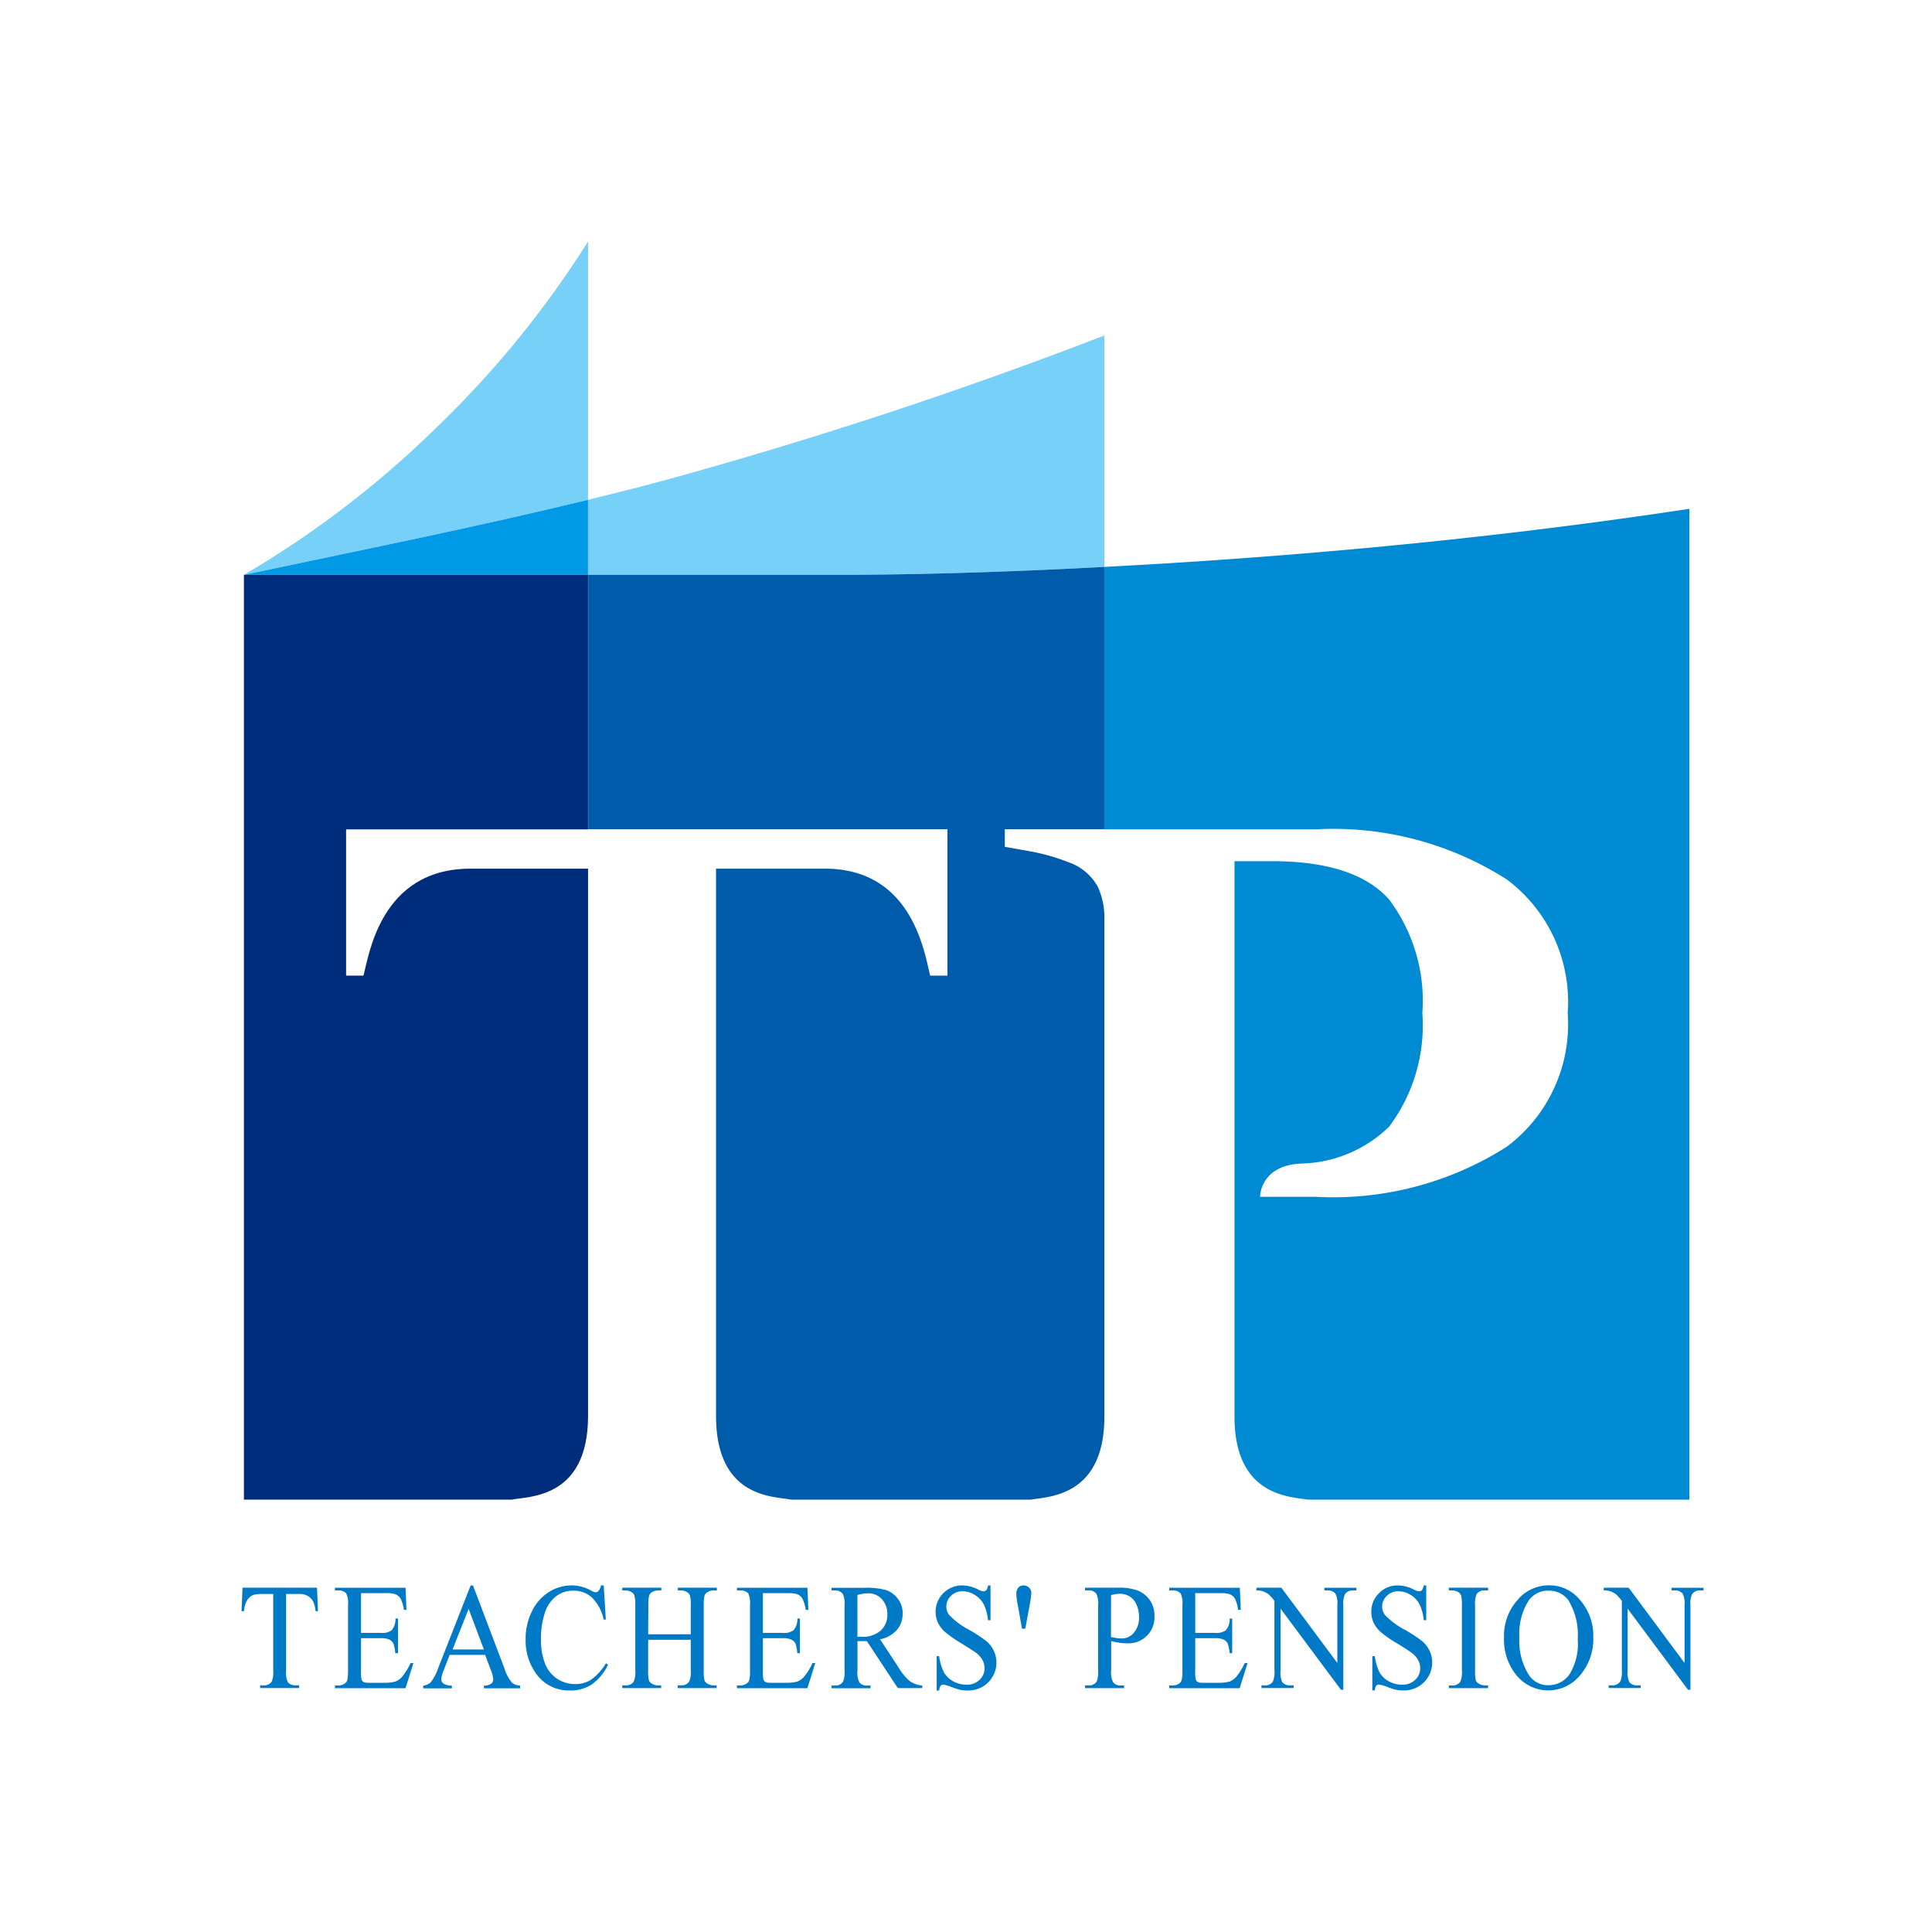 <svg xmlns="http://www.w3.org/2000/svg" width="64" height="64" viewBox="0 0 64 64">
  <g id="ci_tp" transform="translate(-103.5 17)">
    <rect id="area" width="64" height="64" transform="translate(103.5 -17)" fill="none"/>
    <g id="ci" transform="translate(111.501 -9)">
      <path id="패스_32761" data-name="패스 32761" d="M.123,11.041A32.659,32.659,0,0,0,6.472,6.19,32.706,32.706,0,0,0,11.523,0V8.557c-3.78.919-7.59,1.678-11.4,2.484" transform="translate(-0.044)" fill="#77d0f7"/>
      <path id="패스_32762" data-name="패스 32762" d="M11.523,15.749V13.265c-3.779.919-7.59,1.678-11.4,2.484Z" transform="translate(-0.044 -4.708)" fill="#0099e5"/>
      <path id="패스_32763" data-name="패스 32763" d="M20.29,9.633c-.829.226-1.66.43-2.495.636v2.484h8.887c1.349-.006,4.29-.049,8.216-.262V4.825A152.533,152.533,0,0,1,20.29,9.633" transform="translate(-6.316 -1.712)" fill="#77d0f7"/>
      <path id="패스_32764" data-name="패스 32764" d="M11.523,44.981V26.851h-3.9c-3,0-3.363,2.925-3.541,3.543H3.508V25.549h8.015V17.116H.123V47.753H8.994c.517-.115,2.529,0,2.529-2.772" transform="translate(-0.044 -6.075)" fill="#002c7c"/>
      <path id="패스_32765" data-name="패스 32765" d="M34.9,44.852V28.378a2.487,2.487,0,0,0-.219-1.073,1.766,1.766,0,0,0-.97-.811,6.847,6.847,0,0,0-1.24-.357s-.689-.121-.87-.155V25.4h3.3V16.71c-3.927.213-6.867.255-8.216.262H17.8V25.4H29.7V30.25H29.13c-.174-.619-.531-3.543-3.483-3.543H22.035V44.837c0,2.772,1.98,2.656,2.488,2.772h7.93c.619-.1,2.446-.115,2.446-2.756" transform="translate(-6.316 -5.931)" fill="#005baa"/>
      <path id="패스_32766" data-name="패스 32766" d="M50.8,35.417a4.306,4.306,0,0,0,2.942-1.224,5.591,5.591,0,0,0,1.1-3.761,5.591,5.591,0,0,0-1.1-3.761C53,25.828,51.7,25.4,49.869,25.4h-1.25V43.794c0,2.64,1.826,2.658,2.446,2.756H63.688V13.727c-7.256,1.105-14.154,1.652-19.38,1.924v8.694h7a10.682,10.682,0,0,1,6.333,1.661,5.06,5.06,0,0,1,2.016,4.425,5.063,5.063,0,0,1-2.016,4.426,10.692,10.692,0,0,1-6.333,1.661H49.465s0-1.028,1.334-1.1" transform="translate(-15.726 -4.872)" fill="#008ad3"/>
      <path id="패스_32776" data-name="패스 32776" d="M39.975,70.447l-.128-.726a2.747,2.747,0,0,1-.059-.407.342.342,0,0,1,.066-.23.228.228,0,0,1,.172-.071.257.257,0,0,1,.185.074.249.249,0,0,1,.074.19,3.6,3.6,0,0,1-.066.446l-.134.724Z" transform="translate(-14.122 -24.494)" fill="#007ac7"/>
      <path id="패스_32777" data-name="패스 32777" d="M2.5,69.131l.032.777H2.452a1.086,1.086,0,0,0-.066-.294.472.472,0,0,0-.186-.207.563.563,0,0,0-.3-.068H1.477V71.88a.763.763,0,0,0,.059.385.331.331,0,0,0,.266.1h.107v.09H.616v-.09h.11A.3.3,0,0,0,1,72.242a.81.81,0,0,0,.05-.362V69.339H.684a.985.985,0,0,0-.3.034.44.44,0,0,0-.2.177.781.781,0,0,0-.1.358H0l.033-.777Z" transform="translate(0 -24.536)" fill="#007ac7"/>
      <path id="패스_32778" data-name="패스 32778" d="M5.663,69.311v1.316h.666a.511.511,0,0,0,.347-.085.563.563,0,0,0,.129-.39h.083V71.3H6.8a1.309,1.309,0,0,0-.063-.313.279.279,0,0,0-.13-.134.638.638,0,0,0-.283-.05H5.663v1.1a1.1,1.1,0,0,0,.018.272.146.146,0,0,0,.061.076.347.347,0,0,0,.17.029h.513a1.371,1.371,0,0,0,.372-.039.556.556,0,0,0,.222-.155,1.927,1.927,0,0,0,.283-.459H7.4l-.263.833H4.8v-.09h.108a.388.388,0,0,0,.2-.055.209.209,0,0,0,.1-.118,1.519,1.519,0,0,0,.025-.323V69.71a.752.752,0,0,0-.059-.388.32.32,0,0,0-.266-.1H4.8v-.09H7.139l.03.732H7.084a1.249,1.249,0,0,0-.106-.364.372.372,0,0,0-.17-.151.9.9,0,0,0-.314-.037Z" transform="translate(-1.705 -24.536)" fill="#007ac7"/>
      <path id="패스_32779" data-name="패스 32779" d="M12.257,72.217a1.239,1.239,0,0,1-.23-.435l-1.05-2.769H10.9L9.824,71.752a1.526,1.526,0,0,1-.255.481.47.47,0,0,1-.243.1v.09h.952v-.09a.526.526,0,0,1-.286-.074.176.176,0,0,1-.065-.135.868.868,0,0,1,.077-.29l.2-.521h1.175l.18.477a1.075,1.075,0,0,1,.089.339.176.176,0,0,1-.064.136.392.392,0,0,1-.244.067v.09h1.2v-.09a.464.464,0,0,1-.29-.111m-1.949-1.086.532-1.344.506,1.344Z" transform="translate(-3.31 -24.494)" fill="#007ac7"/>
      <path id="패스_32780" data-name="패스 32780" d="M17.177,69.013l.07,1.131h-.07a1.475,1.475,0,0,0-.393-.733.9.9,0,0,0-.62-.224.929.929,0,0,0-.542.168,1.12,1.12,0,0,0-.386.54,2.692,2.692,0,0,0-.137.915,2.113,2.113,0,0,0,.132.784,1.059,1.059,0,0,0,.4.509,1.077,1.077,0,0,0,.6.177.955.955,0,0,0,.521-.139,1.829,1.829,0,0,0,.5-.55l.069.048a1.731,1.731,0,0,1-.53.648,1.267,1.267,0,0,1-.722.206A1.323,1.323,0,0,1,14.9,71.88a1.858,1.858,0,0,1-.31-1.075,2.037,2.037,0,0,1,.2-.916,1.549,1.549,0,0,1,.557-.648,1.421,1.421,0,0,1,.777-.229,1.344,1.344,0,0,1,.646.177.369.369,0,0,0,.134.052.145.145,0,0,0,.1-.045.377.377,0,0,0,.083-.184Z" transform="translate(-5.179 -24.494)" fill="#007ac7"/>
      <path id="패스_32781" data-name="패스 32781" d="M20.408,70.674H21.82v-.958a1.107,1.107,0,0,0-.03-.331.21.21,0,0,0-.092-.106.4.4,0,0,0-.2-.058h-.106v-.09h1.292v.09h-.109a.4.4,0,0,0-.2.057.2.2,0,0,0-.1.117,1.333,1.333,0,0,0-.026.321v2.158a1.235,1.235,0,0,0,.028.333.218.218,0,0,0,.092.1.387.387,0,0,0,.2.059h.109v.09H21.388v-.09h.106a.312.312,0,0,0,.27-.121.763.763,0,0,0,.055-.375V70.855H20.408v1.019a1.244,1.244,0,0,0,.028.333.223.223,0,0,0,.093.1.389.389,0,0,0,.2.059h.109v.09H19.548v-.09h.108a.313.313,0,0,0,.272-.121.808.808,0,0,0,.054-.375V69.716a1.131,1.131,0,0,0-.032-.331.2.2,0,0,0-.091-.106.393.393,0,0,0-.2-.058h-.108v-.09h1.293v.09h-.109a.405.405,0,0,0-.2.057.208.208,0,0,0-.094.117,1.2,1.2,0,0,0-.026.321Z" transform="translate(-6.938 -24.536)" fill="#007ac7"/>
      <path id="패스_32782" data-name="패스 32782" d="M26.3,69.311v1.316h.666a.508.508,0,0,0,.346-.085.56.56,0,0,0,.13-.39h.083V71.3h-.083a1.769,1.769,0,0,0-.059-.313.292.292,0,0,0-.136-.134.624.624,0,0,0-.281-.05H26.3v1.1a1.191,1.191,0,0,0,.017.272.17.17,0,0,0,.062.076.357.357,0,0,0,.173.029h.512a1.35,1.35,0,0,0,.372-.039.566.566,0,0,0,.223-.155,1.992,1.992,0,0,0,.283-.459h.094l-.263.833H25.441v-.09h.106a.4.4,0,0,0,.2-.055.212.212,0,0,0,.1-.118,1.232,1.232,0,0,0,.026-.323V69.71a.764.764,0,0,0-.057-.388.325.325,0,0,0-.269-.1h-.106v-.09h2.335l.03.732h-.087a1.176,1.176,0,0,0-.106-.364.362.362,0,0,0-.168-.151.918.918,0,0,0-.315-.037Z" transform="translate(-9.029 -24.536)" fill="#007ac7"/>
      <path id="패스_32783" data-name="패스 32783" d="M31.153,69.372a1.506,1.506,0,0,1,.349-.056.6.6,0,0,1,.466.2.723.723,0,0,1,.177.505.694.694,0,0,1-.219.528.909.909,0,0,1-.649.208c-.014,0-.029,0-.05,0s-.045,0-.073,0Zm2.148,3a.863.863,0,0,1-.4-.137,1.666,1.666,0,0,1-.37-.439l-.628-.956a.989.989,0,0,0,.566-.32.81.81,0,0,0,.182-.53.767.767,0,0,0-.159-.493.811.811,0,0,0-.388-.287,2.427,2.427,0,0,0-.71-.077h-1.1v.09h.116a.315.315,0,0,1,.255.107.74.74,0,0,1,.061.388v2.158a.842.842,0,0,1-.045.359.294.294,0,0,1-.272.137h-.116v.09h1.295v-.09h-.117a.3.3,0,0,1-.254-.108.721.721,0,0,1-.062-.388V70.9c.023,0,.045,0,.066,0h.061c.048,0,.107,0,.184,0l1.026,1.557H33.3Z" transform="translate(-10.751 -24.536)" fill="#007ac7"/>
      <path id="패스_32784" data-name="패스 32784" d="M37.462,69.013v1.152h-.083a1.531,1.531,0,0,0-.144-.53.793.793,0,0,0-.3-.312.753.753,0,0,0-.4-.115.515.515,0,0,0-.384.153.492.492,0,0,0-.152.354.444.444,0,0,0,.095.278,2.514,2.514,0,0,0,.661.491,4.758,4.758,0,0,1,.581.384.932.932,0,0,1,.323.7.928.928,0,0,1-.955.926,1.282,1.282,0,0,1-.25-.023,2.9,2.9,0,0,1-.287-.094A1.31,1.31,0,0,0,35.9,72.3a.106.106,0,0,0-.09.039.35.35,0,0,0-.05.155h-.081V71.357h.081a1.808,1.808,0,0,0,.157.533.815.815,0,0,0,.3.294.877.877,0,0,0,.445.116.587.587,0,0,0,.441-.163.516.516,0,0,0,.162-.383.582.582,0,0,0-.059-.25.766.766,0,0,0-.191-.234c-.059-.048-.217-.152-.479-.313a4.369,4.369,0,0,1-.552-.378.956.956,0,0,1-.254-.313.874.874,0,0,1,.805-1.253,1.182,1.182,0,0,1,.511.132.515.515,0,0,0,.177.063.137.137,0,0,0,.1-.039.327.327,0,0,0,.059-.157Z" transform="translate(-12.651 -24.494)" fill="#007ac7"/>
      <path id="패스_32785" data-name="패스 32785" d="M44.178,69.377a1.263,1.263,0,0,1,.29-.046.619.619,0,0,1,.332.093.59.59,0,0,1,.226.279,1,1,0,0,1,.079.4.763.763,0,0,1-.166.513.505.505,0,0,1-.4.195,1.223,1.223,0,0,1-.157-.01c-.059-.007-.13-.021-.206-.036Zm.271,1.578a1.718,1.718,0,0,0,.234.016.859.859,0,0,0,.932-.917.865.865,0,0,0-.159-.52.9.9,0,0,0-.395-.31,1.782,1.782,0,0,0-.637-.094H43.316v.09h.115a.31.31,0,0,1,.257.107.736.736,0,0,1,.062.388v2.158a.894.894,0,0,1-.044.359.3.3,0,0,1-.275.137h-.115v.09H44.61v-.09H44.5a.3.3,0,0,1-.255-.108.719.719,0,0,1-.063-.388V70.9c.095.023.185.04.271.052" transform="translate(-15.374 -24.536)" fill="#007ac7"/>
      <path id="패스_32786" data-name="패스 32786" d="M48.5,69.311v1.316h.664a.514.514,0,0,0,.348-.085.554.554,0,0,0,.13-.39h.083V71.3h-.083a1.5,1.5,0,0,0-.063-.313.282.282,0,0,0-.133-.134.618.618,0,0,0-.283-.05H48.5v1.1a1.053,1.053,0,0,0,.019.272.148.148,0,0,0,.062.076.337.337,0,0,0,.17.029h.511a1.361,1.361,0,0,0,.373-.039.565.565,0,0,0,.221-.155,1.971,1.971,0,0,0,.283-.459h.095l-.261.833H47.64v-.09h.108a.4.4,0,0,0,.205-.055.211.211,0,0,0,.095-.118,1.187,1.187,0,0,0,.028-.323V69.71a.749.749,0,0,0-.059-.388.324.324,0,0,0-.268-.1H47.64v-.09h2.338l.031.732H49.92a1.211,1.211,0,0,0-.1-.364.366.366,0,0,0-.17-.151.907.907,0,0,0-.314-.037Z" transform="translate(-16.908 -24.536)" fill="#007ac7"/>
      <path id="패스_32787" data-name="패스 32787" d="M52.125,69.131h.821L54.8,71.624V69.71a.7.7,0,0,0-.063-.383.316.316,0,0,0-.266-.105h-.1v-.09h1.059v.09h-.108a.3.3,0,0,0-.274.13.806.806,0,0,0-.05.359v2.8h-.079l-2-2.686V71.88a.758.758,0,0,0,.059.385.333.333,0,0,0,.266.1h.108v.09H52.288v-.09h.1a.3.3,0,0,0,.279-.127.807.807,0,0,0,.049-.362V69.568a1.383,1.383,0,0,0-.2-.224.729.729,0,0,0-.2-.1.666.666,0,0,0-.2-.022Z" transform="translate(-18.5 -24.536)" fill="#007ac7"/>
      <path id="패스_32788" data-name="패스 32788" d="M59.838,69.013v1.152h-.081a1.561,1.561,0,0,0-.144-.53.777.777,0,0,0-.3-.312.741.741,0,0,0-.4-.115.514.514,0,0,0-.383.153.493.493,0,0,0-.153.354.46.46,0,0,0,.095.278,2.482,2.482,0,0,0,.662.491,5.04,5.04,0,0,1,.581.384.97.97,0,0,1,.237.317.891.891,0,0,1,.083.381.928.928,0,0,1-.957.926,1.251,1.251,0,0,1-.246-.023,2.673,2.673,0,0,1-.288-.094,1.284,1.284,0,0,0-.276-.078.11.11,0,0,0-.088.039.3.3,0,0,0-.045.155h-.083V71.357h.083a1.673,1.673,0,0,0,.154.533.786.786,0,0,0,.3.294.884.884,0,0,0,.445.116.588.588,0,0,0,.442-.163.518.518,0,0,0,.162-.383.549.549,0,0,0-.061-.25.719.719,0,0,0-.19-.234c-.057-.048-.217-.152-.475-.313a4.048,4.048,0,0,1-.555-.378.962.962,0,0,1-.253-.313.836.836,0,0,1-.086-.377.846.846,0,0,1,.254-.616.835.835,0,0,1,.636-.259,1.19,1.19,0,0,1,.513.132.5.5,0,0,0,.175.063.138.138,0,0,0,.1-.039.382.382,0,0,0,.059-.157Z" transform="translate(-20.593 -24.494)" fill="#007ac7"/>
      <path id="패스_32789" data-name="패스 32789" d="M63.3,72.369v.09H62v-.09h.107a.311.311,0,0,0,.272-.121.826.826,0,0,0,.053-.375V69.715a1.274,1.274,0,0,0-.028-.331.215.215,0,0,0-.093-.106.4.4,0,0,0-.2-.058H62v-.09H63.3v.09h-.109a.31.31,0,0,0-.269.12.8.8,0,0,0-.053.375v2.158a1.334,1.334,0,0,0,.026.333.21.21,0,0,0,.094.1.376.376,0,0,0,.2.059Z" transform="translate(-22.006 -24.536)" fill="#007ac7"/>
      <path id="패스_32790" data-name="패스 32790" d="M66.971,69.521a2.192,2.192,0,0,1,.3,1.277A1.929,1.929,0,0,1,67,71.957a.845.845,0,0,1-.7.362.753.753,0,0,1-.644-.334,2.113,2.113,0,0,1-.317-1.255,2.034,2.034,0,0,1,.305-1.211.769.769,0,0,1,.652-.332.8.8,0,0,1,.679.334m-1.653-.073a1.771,1.771,0,0,0-.492,1.293A1.856,1.856,0,0,0,65.251,72a1.359,1.359,0,0,0,2.1-.012,1.845,1.845,0,0,0,.436-1.257,1.794,1.794,0,0,0-.434-1.229,1.308,1.308,0,0,0-1.019-.493,1.374,1.374,0,0,0-1.015.435" transform="translate(-23.008 -24.494)" fill="#007ac7"/>
      <path id="패스_32791" data-name="패스 32791" d="M69.957,69.131h.823l1.851,2.493V69.71a.727.727,0,0,0-.063-.383.319.319,0,0,0-.264-.105H72.2v-.09H73.26v.09h-.11a.3.3,0,0,0-.274.13.757.757,0,0,0-.05.359v2.8h-.081l-2-2.686V71.88a.742.742,0,0,0,.061.385.323.323,0,0,0,.264.1h.109v.09H70.119v-.09h.106a.3.3,0,0,0,.276-.127.8.8,0,0,0,.053-.362V69.568a1.559,1.559,0,0,0-.2-.224.681.681,0,0,0-.2-.1.634.634,0,0,0-.2-.022Z" transform="translate(-24.829 -24.536)" fill="#007ac7"/>
    </g>
  </g>
</svg>
